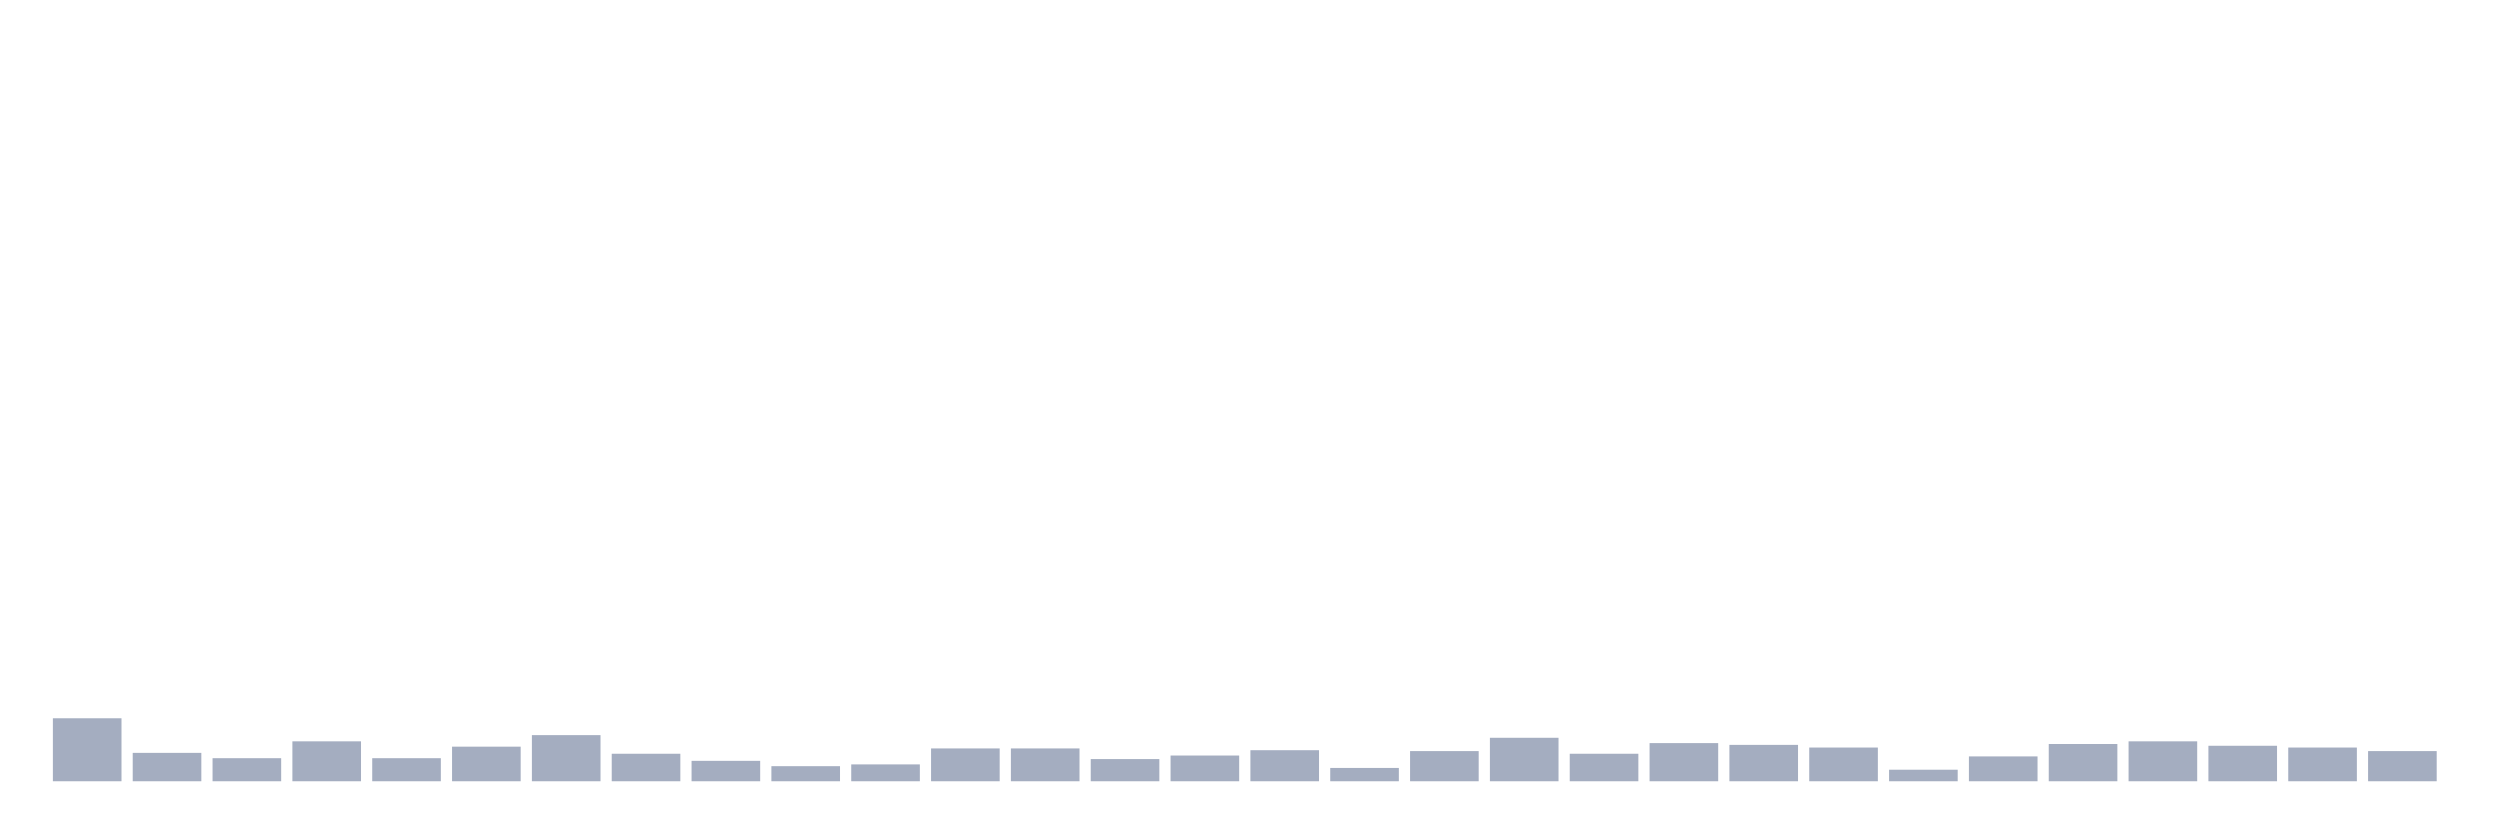 <svg xmlns="http://www.w3.org/2000/svg" viewBox="0 0 480 160"><g transform="translate(10,10)"><rect class="bar" x="0.153" width="13.175" y="127.908" height="12.092" fill="rgb(164,173,192)"></rect><rect class="bar" x="15.482" width="13.175" y="134.55" height="5.45" fill="rgb(164,173,192)"></rect><rect class="bar" x="30.81" width="13.175" y="135.572" height="4.428" fill="rgb(164,173,192)"></rect><rect class="bar" x="46.138" width="13.175" y="132.336" height="7.664" fill="rgb(164,173,192)"></rect><rect class="bar" x="61.466" width="13.175" y="135.572" height="4.428" fill="rgb(164,173,192)"></rect><rect class="bar" x="76.794" width="13.175" y="133.358" height="6.642" fill="rgb(164,173,192)"></rect><rect class="bar" x="92.123" width="13.175" y="131.144" height="8.856" fill="rgb(164,173,192)"></rect><rect class="bar" x="107.451" width="13.175" y="134.72" height="5.28" fill="rgb(164,173,192)"></rect><rect class="bar" x="122.779" width="13.175" y="136.083" height="3.917" fill="rgb(164,173,192)"></rect><rect class="bar" x="138.107" width="13.175" y="137.105" height="2.895" fill="rgb(164,173,192)"></rect><rect class="bar" x="153.436" width="13.175" y="136.764" height="3.236" fill="rgb(164,173,192)"></rect><rect class="bar" x="168.764" width="13.175" y="133.698" height="6.302" fill="rgb(164,173,192)"></rect><rect class="bar" x="184.092" width="13.175" y="133.698" height="6.302" fill="rgb(164,173,192)"></rect><rect class="bar" x="199.42" width="13.175" y="135.742" height="4.258" fill="rgb(164,173,192)"></rect><rect class="bar" x="214.748" width="13.175" y="135.061" height="4.939" fill="rgb(164,173,192)"></rect><rect class="bar" x="230.077" width="13.175" y="134.039" height="5.961" fill="rgb(164,173,192)"></rect><rect class="bar" x="245.405" width="13.175" y="137.445" height="2.555" fill="rgb(164,173,192)"></rect><rect class="bar" x="260.733" width="13.175" y="134.209" height="5.791" fill="rgb(164,173,192)"></rect><rect class="bar" x="276.061" width="13.175" y="131.655" height="8.345" fill="rgb(164,173,192)"></rect><rect class="bar" x="291.39" width="13.175" y="134.72" height="5.28" fill="rgb(164,173,192)"></rect><rect class="bar" x="306.718" width="13.175" y="132.676" height="7.324" fill="rgb(164,173,192)"></rect><rect class="bar" x="322.046" width="13.175" y="133.017" height="6.983" fill="rgb(164,173,192)"></rect><rect class="bar" x="337.374" width="13.175" y="133.528" height="6.472" fill="rgb(164,173,192)"></rect><rect class="bar" x="352.702" width="13.175" y="137.786" height="2.214" fill="rgb(164,173,192)"></rect><rect class="bar" x="368.031" width="13.175" y="135.231" height="4.769" fill="rgb(164,173,192)"></rect><rect class="bar" x="383.359" width="13.175" y="132.847" height="7.153" fill="rgb(164,173,192)"></rect><rect class="bar" x="398.687" width="13.175" y="132.336" height="7.664" fill="rgb(164,173,192)"></rect><rect class="bar" x="414.015" width="13.175" y="133.187" height="6.813" fill="rgb(164,173,192)"></rect><rect class="bar" x="429.344" width="13.175" y="133.528" height="6.472" fill="rgb(164,173,192)"></rect><rect class="bar" x="444.672" width="13.175" y="134.209" height="5.791" fill="rgb(164,173,192)"></rect></g></svg>